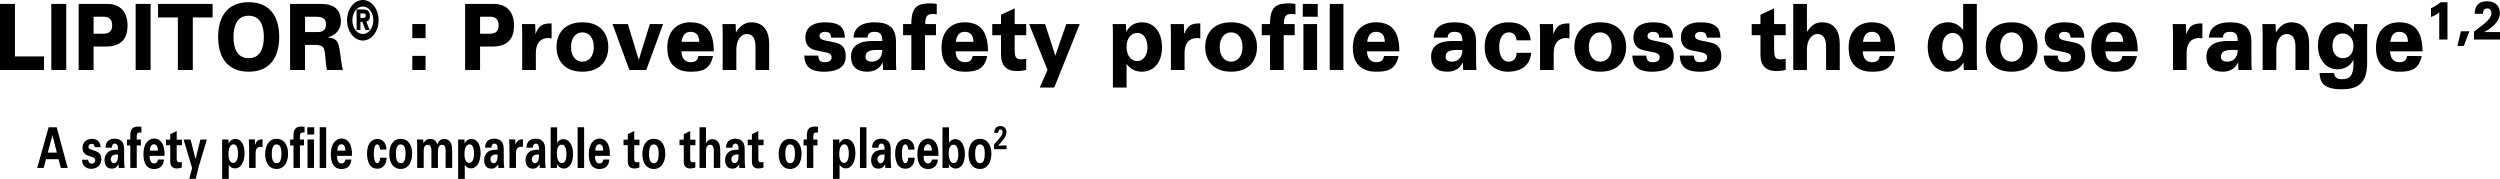 <?xml version="1.0" encoding="utf-8"?>
<!-- Generator: Adobe Illustrator 17.0.0, SVG Export Plug-In . SVG Version: 6.00 Build 0)  -->
<!DOCTYPE svg PUBLIC "-//W3C//DTD SVG 1.1//EN" "http://www.w3.org/Graphics/SVG/1.1/DTD/svg11.dtd">
<svg version="1.1" id="Layer_1" xmlns="http://www.w3.org/2000/svg" xmlns:xlink="http://www.w3.org/1999/xlink" x="0px" y="0px"
	 width="710.503px" height="50.84px" viewBox="0 0 710.503 50.84" enable-background="new 0 0 710.503 50.84" xml:space="preserve">
<g>
	<g>
		<path d="M0,1.113h4.249v14.924h8.255v3.848H0V1.113z"/>
		<path d="M14.582,1.113h4.249v18.772h-4.249V1.113z"/>
		<path d="M22.351,1.113h8.153c3.278,0,5.746,1.872,5.746,6.162c0,3.77-1.841,5.954-6.231,5.954H26.6v6.656h-4.249V1.113z
			 M26.6,9.589h2.609c1.599,0,2.671-0.52,2.671-2.392c0-1.612-0.829-2.444-2.347-2.444H26.6V9.589z"/>
		<path d="M38.551,1.113H42.8v18.772h-4.249V1.113z"/>
		<path d="M50.547,4.961h-5.625V1.113h15.499v3.848h-5.625v14.925h-4.249V4.961z"/>
		<path d="M70.673,0.619c6.11,0,8.681,4.212,8.681,9.88c0,5.668-2.57,9.88-8.681,9.88s-8.68-4.212-8.68-9.88
			C61.993,4.831,64.563,0.619,70.673,0.619z M70.673,16.532c3.237,0,4.311-2.73,4.311-6.032s-1.073-6.032-4.311-6.032
			s-4.31,2.73-4.31,6.032S67.436,16.532,70.673,16.532z"/>
		<path d="M82.442,1.113h8.923c3.521,0,5.523,1.638,5.523,4.914c0,2.392-1.518,4.056-3.702,4.55v0.052
			c1.233,0.104,2.387,0.468,2.873,1.638c0.708,1.716,0.789,5.668,1.396,7.618h-4.512c-0.466-1.82-0.404-4.524-0.81-5.824
			c-0.263-0.858-0.91-1.3-2.61-1.3h-2.832v7.124h-4.249V1.113z M86.691,9.121h3.379c1.942,0,2.569-0.78,2.569-2.21
			c0-1.82-1.112-2.158-3.156-2.158h-2.792V9.121z"/>
		<path d="M103.117,0c2.478,0,4.482,2.576,4.482,5.758c0,3.182-2.005,5.758-4.482,5.758c-2.477,0-4.481-2.576-4.481-5.758
			C98.636,2.576,100.641,0,103.117,0z M103.117,9.667c1.687,0,2.973-1.743,2.973-3.909c0-2.167-1.286-3.909-2.973-3.909
			s-2.972,1.742-2.972,3.909C100.146,7.924,101.431,9.667,103.117,9.667z M101.349,2.682h1.757c1.286,0,2.018,0.424,2.018,1.849
			c0,1.121-0.543,1.545-1.015,1.606l0.943,2.394h-1.168l-0.908-2.318h-0.542V8.53h-1.085V2.682z M102.434,5.091h0.837
			c0.46,0,0.696-0.182,0.696-0.651c0-0.455-0.271-0.636-0.778-0.636h-0.755V5.091z"/>
		<path d="M117.179,6.833h3.764v4.004h-3.764V6.833z M117.179,15.882h3.764v4.004h-3.764V15.882z"/>
		<path d="M132.187,1.113h8.153c3.278,0,5.746,1.872,5.746,6.162c0,3.77-1.841,5.954-6.231,5.954h-3.419v6.656h-4.249V1.113z
			 M136.436,9.589h2.609c1.599,0,2.671-0.52,2.671-2.392c0-1.612-0.829-2.444-2.347-2.444h-2.934V9.589z"/>
		<path d="M148.407,9.511c0-0.832-0.021-1.794-0.081-2.678h3.764c0.061,0.937,0.081,1.872,0.081,2.809h0.04
			c0.951-2.496,2.004-2.99,4.553-2.99v4.264c-0.283-0.052-0.587-0.104-1.032-0.104c-2.084,0-3.439,1.508-3.439,4.134v4.94h-3.885
			V9.511z"/>
		<path d="M165.521,6.339c5.727,0,7.365,3.926,7.365,7.02c0,3.094-1.639,7.021-7.365,7.021c-5.726,0-7.364-3.926-7.364-7.021
			C158.156,10.266,159.795,6.339,165.521,6.339z M165.521,17.52c1.821,0,3.237-1.482,3.237-4.16c0-2.678-1.416-4.16-3.237-4.16
			c-1.82,0-3.237,1.482-3.237,4.16C162.283,16.038,163.7,17.52,165.521,17.52z"/>
		<path d="M183.664,19.886h-4.795l-4.795-13.053h4.37l3.096,10.192l3.156-10.192h3.764L183.664,19.886z"/>
		<path d="M193.655,14.582c0.081,2.028,1.012,3.094,2.65,3.094c1.699,0,2.003-0.884,2.205-1.768h4.128
			c-0.81,4.134-3.581,4.472-6.394,4.472c-3.521,0-6.596-1.664-6.596-6.813c0-5.044,3.055-7.228,6.535-7.228
			c4.957,0,6.656,3.146,6.677,8.242H193.655z M198.733,11.877c-0.04-2.132-1.133-2.834-2.509-2.834
			c-1.801,0-2.326,1.482-2.509,2.834H198.733z"/>
		<path d="M205.385,9.511c0-0.832-0.02-1.794-0.081-2.678h3.764c0.04,0.78,0.081,1.561,0.081,2.34h0.04
			c1.012-1.742,2.529-2.834,4.31-2.834c3.703,0,5.1,2.704,5.1,6.11v7.437h-3.885v-6.682c0-2.08-0.709-3.536-2.469-3.536
			c-1.599,0-2.975,1.586-2.975,4.472v5.746h-3.885V9.511z"/>
		<path d="M232.57,15.804c0,0.702,0.182,1.17,0.485,1.482s0.769,0.39,1.274,0.39c0.81,0,2.023-0.156,2.023-1.43
			c0-0.91-0.91-1.222-1.699-1.378l-2.691-0.546c-1.942-0.39-3.075-1.586-3.075-3.614c0-3.718,3.318-4.368,5.544-4.368
			c4.41,0,5.604,1.638,5.686,4.368h-3.885c-0.062-0.702-0.264-1.118-0.506-1.326c-0.283-0.234-0.891-0.338-1.376-0.338
			c-0.628,0-1.457,0.338-1.457,1.144c0,0.936,0.951,1.17,1.78,1.352l2.631,0.546c2.226,0.468,3.055,1.742,3.055,3.9
			c0,3.979-3.925,4.395-6.171,4.395c-5.078,0-5.483-2.652-5.625-4.576H232.57z"/>
		<path d="M242.561,10.682c0.202-3.406,3.177-4.342,5.848-4.342c3.966,0,6.231,1.222,6.231,5.642v4.992
			c0,0.962,0.021,1.95,0.081,2.912h-3.764c-0.04-0.442-0.08-1.404-0.08-2.106h-0.041c-0.931,1.976-2.671,2.6-4.391,2.6
			c-2.894,0-4.593-1.508-4.593-4.238c0-3.094,2.267-4.498,6.07-4.498h2.832c0-2.08-0.748-2.6-2.286-2.6
			c-1.437,0-1.882,0.728-1.902,1.638H242.561z M249.137,14.191c-2.61,0-3.156,0.884-3.156,1.976c0,0.806,0.586,1.352,1.679,1.352
			c2.529,0,3.096-1.976,3.096-3.328H249.137z"/>
		<path d="M259.005,10.005h-2.347V6.833h2.347c0-5.044,1.801-5.876,5.523-5.876c0.425,0,1.274,0.078,1.7,0.156v2.964
			c-0.304-0.052-0.668-0.104-1.053-0.104c-1.497,0-2.226,0.442-2.226,2.86h3.056v3.172h-3.116v9.88h-3.885V10.005z"/>
		<path d="M271.587,14.582c0.081,2.028,1.012,3.094,2.65,3.094c1.699,0,2.003-0.884,2.205-1.768h4.128
			c-0.81,4.134-3.581,4.472-6.394,4.472c-3.521,0-6.596-1.664-6.596-6.813c0-5.044,3.055-7.228,6.535-7.228
			c4.957,0,6.656,3.146,6.677,8.242H271.587z M276.665,11.877c-0.04-2.132-1.133-2.834-2.509-2.834
			c-1.801,0-2.326,1.482-2.509,2.834H276.665z"/>
		<path d="M282.002,6.833h2.488V4.181l3.885-1.82v4.472h3.277v3.172h-3.277v4.082c0,1.82,0.182,2.782,1.74,2.782
			c0.364,0,0.931-0.052,1.537-0.156v3.172c-0.364,0.078-1.396,0.312-2.609,0.312c-2.975,0-4.553-1.482-4.553-4.654v-5.538h-2.488
			V6.833z"/>
		<path d="M297.699,19.886l-5.22-13.053h4.532l2.913,8.971l3.116-8.971h3.824l-7.244,18.045h-4.127L297.699,19.886z"/>
		<path d="M316.285,8.991c0-0.806-0.02-1.456-0.081-2.158h3.764c0.061,0.729,0.081,1.43,0.081,2.158
			c0.891-1.352,2.023-2.652,4.553-2.652c3.217,0,5.645,2.626,5.645,7.098c0,4.316-2.347,6.942-5.746,6.942
			c-2.246,0-3.541-1.17-4.33-2.21v6.708h-3.885V8.991z M323.185,9.355c-1.76,0-3.015,1.586-3.015,3.9
			c0,2.522,1.255,4.108,3.015,4.108c1.72,0,2.935-1.638,2.935-3.926C326.119,11.332,325.188,9.355,323.185,9.355z"/>
		<path d="M332.77,9.511c0-0.832-0.02-1.794-0.081-2.678h3.764c0.061,0.937,0.081,1.872,0.081,2.809h0.04
			c0.951-2.496,2.003-2.99,4.553-2.99v4.264c-0.283-0.052-0.587-0.104-1.032-0.104c-2.084,0-3.439,1.508-3.439,4.134v4.94h-3.885
			V9.511z"/>
		<path d="M349.884,6.339c5.727,0,7.365,3.926,7.365,7.02c0,3.094-1.639,7.021-7.365,7.021c-5.726,0-7.364-3.926-7.364-7.021
			C342.52,10.266,344.158,6.339,349.884,6.339z M349.884,17.52c1.821,0,3.237-1.482,3.237-4.16c0-2.678-1.416-4.16-3.237-4.16
			c-1.82,0-3.237,1.482-3.237,4.16C346.646,16.038,348.063,17.52,349.884,17.52z"/>
		<path d="M360.945,10.005h-2.347V6.833h2.347c0-5.044,1.801-5.876,5.523-5.876c0.425,0,1.274,0.078,1.699,0.156v2.964
			c-0.303-0.052-0.667-0.104-1.052-0.104c-1.497,0-2.226,0.442-2.226,2.86h3.056v3.172h-3.116v9.88h-3.885V10.005z M370.253,1.113
			h4.248v3.64h-4.248V1.113z M370.435,6.833h3.885v13.053h-3.885V6.833z"/>
		<path d="M377.915,1.113h3.885v18.772h-3.885V1.113z"/>
		<path d="M388.494,14.582c0.081,2.028,1.012,3.094,2.65,3.094c1.699,0,2.003-0.884,2.205-1.768h4.128
			c-0.81,4.134-3.581,4.472-6.394,4.472c-3.521,0-6.596-1.664-6.596-6.813c0-5.044,3.055-7.228,6.535-7.228
			c4.957,0,6.656,3.146,6.677,8.242H388.494z M393.572,11.877c-0.04-2.132-1.133-2.834-2.509-2.834
			c-1.801,0-2.326,1.482-2.509,2.834H393.572z"/>
		<path d="M407.425,10.682c0.202-3.406,3.177-4.342,5.848-4.342c3.966,0,6.231,1.222,6.231,5.642v4.992
			c0,0.962,0.021,1.95,0.081,2.912h-3.764c-0.04-0.442-0.08-1.404-0.08-2.106H415.7c-0.931,1.976-2.671,2.6-4.391,2.6
			c-2.894,0-4.593-1.508-4.593-4.238c0-3.094,2.266-4.498,6.07-4.498h2.832c0-2.08-0.748-2.6-2.286-2.6
			c-1.437,0-1.882,0.728-1.902,1.638H407.425z M414.001,14.191c-2.61,0-3.156,0.884-3.156,1.976c0,0.806,0.586,1.352,1.679,1.352
			c2.529,0,3.096-1.976,3.096-3.328H414.001z"/>
		<path d="M435.16,14.998c-0.364,4.238-3.642,5.382-6.637,5.382c-3.015,0-6.575-1.768-6.575-6.968c0-5.226,3.317-7.072,6.839-7.072
			c2.771,0,5.888,1.092,6.252,5.122h-4.007c-0.223-1.612-0.991-2.262-2.245-2.262c-1.74,0-2.712,1.742-2.712,4.134
			c0,2.288,0.81,4.186,2.712,4.186c1.274,0,2.205-0.832,2.245-2.522H435.16z"/>
		<path d="M437.684,9.511c0-0.832-0.02-1.794-0.081-2.678h3.764c0.061,0.937,0.081,1.872,0.081,2.809h0.04
			c0.951-2.496,2.003-2.99,4.553-2.99v4.264c-0.283-0.052-0.587-0.104-1.032-0.104c-2.084,0-3.439,1.508-3.439,4.134v4.94h-3.885
			V9.511z"/>
		<path d="M454.797,6.339c5.727,0,7.365,3.926,7.365,7.02c0,3.094-1.639,7.021-7.365,7.021c-5.726,0-7.364-3.926-7.364-7.021
			C447.433,10.266,449.071,6.339,454.797,6.339z M454.797,17.52c1.821,0,3.237-1.482,3.237-4.16c0-2.678-1.416-4.16-3.237-4.16
			c-1.82,0-3.237,1.482-3.237,4.16C451.56,16.038,452.977,17.52,454.797,17.52z"/>
		<path d="M467.902,15.804c0,0.702,0.183,1.17,0.486,1.482s0.769,0.39,1.274,0.39c0.81,0,2.023-0.156,2.023-1.43
			c0-0.91-0.91-1.222-1.699-1.378l-2.691-0.546c-1.942-0.39-3.075-1.586-3.075-3.614c0-3.718,3.318-4.368,5.544-4.368
			c4.41,0,5.604,1.638,5.686,4.368h-3.885c-0.062-0.702-0.264-1.118-0.506-1.326c-0.283-0.234-0.891-0.338-1.376-0.338
			c-0.628,0-1.457,0.338-1.457,1.144c0,0.936,0.951,1.17,1.78,1.352l2.631,0.546c2.226,0.468,3.055,1.742,3.055,3.9
			c0,3.979-3.925,4.395-6.171,4.395c-5.078,0-5.483-2.652-5.625-4.576H467.902z"/>
		<path d="M481.395,15.804c0,0.702,0.182,1.17,0.485,1.482s0.769,0.39,1.274,0.39c0.81,0,2.023-0.156,2.023-1.43
			c0-0.91-0.91-1.222-1.699-1.378l-2.691-0.546c-1.942-0.39-3.075-1.586-3.075-3.614c0-3.718,3.318-4.368,5.544-4.368
			c4.41,0,5.604,1.638,5.686,4.368h-3.885c-0.062-0.702-0.264-1.118-0.506-1.326c-0.283-0.234-0.891-0.338-1.376-0.338
			c-0.628,0-1.457,0.338-1.457,1.144c0,0.936,0.951,1.17,1.78,1.352l2.631,0.546c2.226,0.468,3.055,1.742,3.055,3.9
			c0,3.979-3.925,4.395-6.171,4.395c-5.078,0-5.483-2.652-5.625-4.576H481.395z"/>
		<path d="M497.836,6.833h2.489V4.181l3.885-1.82v4.472h3.277v3.172h-3.277v4.082c0,1.82,0.182,2.782,1.74,2.782
			c0.364,0,0.931-0.052,1.537-0.156v3.172c-0.364,0.078-1.396,0.312-2.609,0.312c-2.975,0-4.553-1.482-4.553-4.654v-5.538h-2.489
			V6.833z"/>
		<path d="M509.648,1.113h3.885v7.956c1.255-1.898,2.408-2.73,4.29-2.73c3.642,0,5.038,2.704,5.038,6.11v7.437h-3.885v-6.682
			c0-2.08-0.709-3.536-2.469-3.536c-1.599,0-2.975,1.586-2.975,4.472v5.746h-3.885V1.113z"/>
		<path d="M529.391,14.582c0.081,2.028,1.012,3.094,2.65,3.094c1.699,0,2.003-0.884,2.205-1.768h4.128
			c-0.81,4.134-3.581,4.472-6.394,4.472c-3.521,0-6.596-1.664-6.596-6.813c0-5.044,3.055-7.228,6.535-7.228
			c4.957,0,6.656,3.146,6.677,8.242H529.391z M534.469,11.877c-0.04-2.132-1.133-2.834-2.509-2.834
			c-1.801,0-2.326,1.482-2.509,2.834H534.469z"/>
		<path d="M561.817,17.728c0,0.806,0.02,1.456,0.08,2.158h-3.763c-0.061-0.728-0.081-1.43-0.081-2.158
			c-0.891,1.352-2.023,2.652-4.553,2.652c-3.217,0-5.645-2.626-5.645-7.099c0-4.316,2.347-6.942,5.746-6.942
			c2.246,0,3.541,1.17,4.33,2.21V1.113h3.885V17.728z M554.917,17.364c1.761,0,3.016-1.586,3.016-3.9
			c0-2.522-1.255-4.108-3.016-4.108c-1.72,0-2.934,1.638-2.934,3.926C551.983,15.388,552.914,17.364,554.917,17.364z"/>
		<path d="M571.705,6.339c5.727,0,7.365,3.926,7.365,7.02c0,3.094-1.639,7.021-7.365,7.021c-5.726,0-7.364-3.926-7.364-7.021
			C564.341,10.266,565.979,6.339,571.705,6.339z M571.705,17.52c1.821,0,3.237-1.482,3.237-4.16c0-2.678-1.416-4.16-3.237-4.16
			c-1.82,0-3.237,1.482-3.237,4.16C568.468,16.038,569.885,17.52,571.705,17.52z"/>
		<path d="M584.811,15.804c0,0.702,0.183,1.17,0.486,1.482s0.769,0.39,1.274,0.39c0.81,0,2.023-0.156,2.023-1.43
			c0-0.91-0.91-1.222-1.699-1.378l-2.691-0.546c-1.942-0.39-3.075-1.586-3.075-3.614c0-3.718,3.318-4.368,5.544-4.368
			c4.41,0,5.604,1.638,5.686,4.368h-3.885c-0.062-0.702-0.264-1.118-0.506-1.326c-0.283-0.234-0.891-0.338-1.376-0.338
			c-0.628,0-1.457,0.338-1.457,1.144c0,0.936,0.951,1.17,1.78,1.352l2.631,0.546c2.226,0.468,3.055,1.742,3.055,3.9
			c0,3.979-3.925,4.395-6.171,4.395c-5.078,0-5.483-2.652-5.625-4.576H584.811z"/>
		<path d="M598.342,14.582c0.081,2.028,1.012,3.094,2.65,3.094c1.699,0,2.003-0.884,2.205-1.768h4.128
			c-0.81,4.134-3.581,4.472-6.394,4.472c-3.521,0-6.596-1.664-6.596-6.813c0-5.044,3.055-7.228,6.535-7.228
			c4.957,0,6.656,3.146,6.677,8.242H598.342z M603.42,11.877c-0.04-2.132-1.133-2.834-2.509-2.834c-1.801,0-2.326,1.482-2.509,2.834
			H603.42z"/>
		<path d="M617.556,9.511c0-0.832-0.021-1.794-0.081-2.678h3.764c0.061,0.937,0.081,1.872,0.081,2.809h0.04
			c0.951-2.496,2.004-2.99,4.553-2.99v4.264c-0.283-0.052-0.587-0.104-1.032-0.104c-2.084,0-3.439,1.508-3.439,4.134v4.94h-3.885
			V9.511z"/>
		<path d="M627.77,10.682c0.202-3.406,3.177-4.342,5.848-4.342c3.966,0,6.231,1.222,6.231,5.642v4.992
			c0,0.962,0.021,1.95,0.081,2.912h-3.764c-0.04-0.442-0.08-1.404-0.08-2.106h-0.041c-0.931,1.976-2.671,2.6-4.391,2.6
			c-2.894,0-4.593-1.508-4.593-4.238c0-3.094,2.267-4.498,6.07-4.498h2.832c0-2.08-0.748-2.6-2.286-2.6
			c-1.437,0-1.882,0.728-1.902,1.638H627.77z M634.346,14.191c-2.61,0-3.156,0.884-3.156,1.976c0,0.806,0.586,1.352,1.679,1.352
			c2.529,0,3.096-1.976,3.096-3.328H634.346z"/>
		<path d="M643.041,9.511c0-0.832-0.02-1.794-0.081-2.678h3.764c0.04,0.78,0.081,1.561,0.081,2.34h0.04
			c1.012-1.742,2.529-2.834,4.31-2.834c3.703,0,5.1,2.704,5.1,6.11v7.437h-3.885v-6.682c0-2.08-0.709-3.536-2.469-3.536
			c-1.599,0-2.975,1.586-2.975,4.472v5.746h-3.885V9.511z"/>
		<path d="M668.854,17.052h-0.041c-0.91,1.872-2.813,2.652-4.532,2.652c-3.258,0-5.523-2.938-5.523-6.682
			c0-4.134,2.286-6.682,5.604-6.682c2.023,0,3.561,0.91,4.572,2.574h0.041c0-0.806,0.021-1.508,0.081-2.08h3.763
			c-0.04,0.521-0.08,1.326-0.08,2.08v8.997c0,6.136-3.016,7.462-7.305,7.462c-5.544,0-6.07-2.418-6.231-4.628h4.127
			c0.122,0.78,0.405,1.222,0.81,1.456c0.425,0.26,0.931,0.312,1.478,0.312c2.164,0,3.237-0.962,3.237-4.446V17.052z M665.818,16.532
			c1.942,0,3.035-1.456,3.035-3.51c0-2.21-1.356-3.51-3.076-3.51c-1.882,0-2.893,1.482-2.893,3.51
			C662.885,15.023,663.977,16.532,665.818,16.532z"/>
		<path d="M679.268,14.582c0.081,2.028,1.012,3.094,2.65,3.094c1.699,0,2.003-0.884,2.205-1.768h4.128
			c-0.81,4.134-3.581,4.472-6.394,4.472c-3.521,0-6.596-1.664-6.596-6.813c0-5.044,3.055-7.228,6.535-7.228
			c4.957,0,6.656,3.146,6.677,8.242H679.268z M684.346,11.877c-0.04-2.132-1.133-2.834-2.509-2.834
			c-1.801,0-2.326,1.482-2.509,2.834H684.346z"/>
		<path d="M693.239,3.5c-0.861,0.712-1.368,0.955-2.348,1.349v-2.53c1.015-0.379,2.064-1.137,2.748-1.667h1.935v10.576h-2.335V3.5z"
			/>
		<path d="M699.395,8.894h2.406l-1.593,4.167h-1.816L699.395,8.894z"/>
		<path d="M703.119,8.985c2.183-1.757,4.942-3.364,4.942-5.257c0-0.879-0.542-1.333-1.144-1.333c-0.908,0-1.239,0.651-1.274,1.53
			h-2.335c0-2.5,1.368-3.561,3.491-3.561c2.253,0,3.668,1.212,3.668,3.379c0,2.606-2.854,4.515-4.388,5.333v0.03h4.423v2.121h-7.384
			V8.985z"/>
	</g>
	<g>
		<g>
			<path d="M16.111,36.162l3.125,11.573h-1.942l-0.647-2.497h-3.562l-0.672,2.497H10.57l3.25-11.573H16.111z M16.16,43.365
				l-1.244-4.93l-1.333,4.93H16.16z"/>
			<path d="M25.047,45.397c0.025,0.512,0.273,1.104,1.046,1.104c0.66,0,0.972-0.48,0.972-0.96c0-0.368-0.15-0.656-0.872-0.913
				l-1.146-0.4c-0.511-0.192-1.594-0.592-1.594-2.241c0-1.569,1.121-2.529,2.752-2.529c1.295,0,2.341,0.769,2.391,2.385h-1.682
				c-0.049-0.896-0.609-0.96-0.896-0.96c-0.498,0-0.871,0.304-0.871,0.8c0,0.544,0.312,0.656,0.859,0.848l1.133,0.4
				c1.146,0.4,1.681,1.152,1.681,2.257c0,1.393-0.934,2.785-2.889,2.785c-0.81,0-1.581-0.224-2.153-0.993
				c-0.411-0.56-0.449-1.2-0.461-1.584H25.047z"/>
			<path d="M33.76,47.734c-0.063-0.496-0.063-0.864-0.063-1.104c-0.697,1.296-1.531,1.296-1.88,1.296
				c-0.909,0-1.319-0.336-1.569-0.64c-0.373-0.48-0.547-1.136-0.547-1.777c0-0.64,0.174-1.825,1.332-2.513
				c0.771-0.448,1.88-0.448,2.49-0.448c0-0.528-0.013-0.784-0.088-1.072c-0.161-0.592-0.646-0.672-0.821-0.672
				c-0.262,0-0.535,0.144-0.697,0.448c-0.137,0.272-0.137,0.528-0.137,0.72h-1.806c0.013-0.432,0.05-1.297,0.71-1.905
				c0.572-0.528,1.308-0.656,1.905-0.656c0.522,0,1.618,0.112,2.24,1.041c0.424,0.656,0.437,1.616,0.437,1.984l0.013,3.25
				c0,0.688,0.037,1.376,0.148,2.049H33.76z M31.494,45.237c0,0.544,0.286,1.152,0.896,1.152c0.336,0,0.609-0.208,0.784-0.464
				c0.323-0.512,0.349-1.137,0.349-2.001C32.34,43.797,31.494,44.277,31.494,45.237z"/>
			<path d="M37.032,41.332h-0.934v-1.681h0.934v-1.104c0-1.425,0.374-2.577,2.167-2.577c0.124,0,0.473,0,0.996,0.08v1.648
				c-0.188-0.032-0.236-0.048-0.387-0.048c-0.945,0-0.945,0.64-0.945,1.056v0.944h1.17v1.681h-1.17v6.402h-1.831V41.332z"/>
			<path d="M42.534,44.293c0,0.528,0,2.161,1.282,2.161c0.461,0,0.922-0.224,1.096-1.121h1.682
				c-0.025,0.384-0.088,1.072-0.598,1.761c-0.461,0.624-1.283,0.944-2.204,0.944c-0.536,0-1.557-0.128-2.217-1.008
				c-0.572-0.769-0.81-1.857-0.81-3.153c0-1.313,0.25-2.881,1.308-3.826c0.485-0.416,1.083-0.672,1.769-0.672
				c0.896,0,1.967,0.448,2.54,1.953c0.423,1.104,0.398,2.289,0.373,2.961H42.534z M44.875,42.804c0-0.368-0.025-1.809-1.096-1.809
				c-0.81,0-1.146,0.864-1.183,1.809H44.875z"/>
			<path d="M51.672,47.623c-0.598,0.208-1.134,0.256-1.433,0.256c-1.854,0-1.854-1.504-1.854-2.177v-4.434h-1.208v-1.568h1.208
				v-1.585l1.83-0.864v2.449h1.494v1.568h-1.494v3.649c0.012,0.736,0.012,1.201,0.834,1.201c0.273,0,0.398-0.016,0.623-0.048V47.623
				z"/>
			<path d="M54.172,39.651l1.383,5.603l1.406-5.603h1.831l-2.378,7.939l-0.76,3.217h-1.855l0.797-3.041l-2.416-8.116H54.172z"/>
			<path d="M64.927,39.651l0.05,1.153c0.572-1.297,1.619-1.313,1.918-1.313c1.631,0,2.614,1.568,2.614,4.034
				c0,2.289-0.921,4.321-2.739,4.321c-1.133,0-1.594-0.768-1.756-1.04v4.034h-1.88V39.651H64.927z M67.641,43.621
				c0-0.96-0.187-2.609-1.27-2.609c-0.598,0-1.444,0.576-1.444,2.753c0,0.48,0.013,2.529,1.37,2.529
				C67.168,46.294,67.641,45.221,67.641,43.621z"/>
			<path d="M70.802,41.636c0-0.384-0.05-1.552-0.087-2.017h1.73l0.037,1.553c0.236-0.688,0.647-1.665,2.142-1.569v2.129
				c-1.868-0.224-1.979,1.008-1.979,2.017v3.986h-1.843V41.636z"/>
			<path d="M78.606,39.459c2.278,0,3.263,1.985,3.263,4.242c0,2.273-1.021,4.322-3.3,4.322c-1.793,0-3.212-1.424-3.212-4.258
				C75.357,41.812,76.129,39.459,78.606,39.459z M78.632,46.374c0.81,0,1.356-0.625,1.356-2.77c0-1.072-0.161-2.561-1.382-2.561
				c-1.345,0-1.356,2.001-1.356,2.737C77.25,45.589,77.723,46.374,78.632,46.374z"/>
			<path d="M83.41,41.332h-0.947v-1.681h0.947v-1.104c0-1.425,0.36-2.577,2.153-2.577c0.138,0,0.485,0,0.996,0.08v1.648
				c-0.187-0.032-0.236-0.048-0.386-0.048c-0.934,0-0.934,0.64-0.934,1.056v0.944h1.158v1.681H85.24v6.402h-1.83V41.332z
				 M87.332,36.178h1.967v2.065h-1.967V36.178z M87.395,39.635h1.842v8.099h-1.842V39.635z"/>
			<path d="M90.854,36.162h1.843v11.573h-1.843V36.162z"/>
			<path d="M95.795,44.293c0,0.528,0,2.161,1.282,2.161c0.461,0,0.922-0.224,1.096-1.121h1.681
				c-0.024,0.384-0.087,1.072-0.598,1.761c-0.46,0.624-1.282,0.944-2.203,0.944c-0.535,0-1.557-0.128-2.217-1.008
				c-0.572-0.769-0.809-1.857-0.809-3.153c0-1.313,0.248-2.881,1.307-3.826c0.486-0.416,1.084-0.672,1.769-0.672
				c0.896,0,1.967,0.448,2.54,1.953c0.423,1.104,0.398,2.289,0.373,2.961H95.795z M98.136,42.804c0-0.368-0.024-1.809-1.096-1.809
				c-0.81,0-1.146,0.864-1.183,1.809H98.136z"/>
			<path d="M108.019,42.516c-0.024-0.288-0.1-1.488-0.81-1.488c-0.871,0-0.971,1.696-0.971,2.577c0,0.448,0.037,1.889,0.461,2.481
				c0.174,0.24,0.36,0.272,0.498,0.272c0.199,0,0.771-0.112,0.846-1.553h1.818c-0.025,0.625-0.087,1.601-0.81,2.385
				c-0.448,0.497-1.009,0.752-1.793,0.752c-0.834,0-1.568-0.24-2.142-1.072c-0.548-0.816-0.797-1.889-0.797-3.186
				c0-3.681,2.104-4.193,2.938-4.193c1.171,0,2.553,0.832,2.565,3.025H108.019z"/>
			<path d="M113.881,39.459c2.279,0,3.263,1.985,3.263,4.242c0,2.273-1.021,4.322-3.3,4.322c-1.793,0-3.213-1.424-3.213-4.258
				C110.631,41.812,111.403,39.459,113.881,39.459z M113.906,46.374c0.809,0,1.357-0.625,1.357-2.77
				c0-1.072-0.162-2.561-1.383-2.561c-1.345,0-1.357,2.001-1.357,2.737C112.523,45.589,112.997,46.374,113.906,46.374z"/>
			<path d="M118.56,41.172c0-0.512-0.024-1.009-0.063-1.521h1.78l0.063,1.041c0.199-0.352,0.686-1.216,1.942-1.216
				c1.444,0,1.855,1.136,1.979,1.521c0.523-1.296,1.37-1.504,2.018-1.504c1.27,0,1.78,0.976,1.918,1.296
				c0.336,0.704,0.311,1.681,0.311,2.385v4.562h-1.855V42.98c0-0.864-0.1-1.825-1.058-1.825c-1.108,0-1.134,1.329-1.134,2.529v4.05
				h-1.854v-4.802c0-0.625-0.013-1.777-1.034-1.777c-1.157,0-1.157,1.28-1.157,1.825v4.754h-1.855V41.172z"/>
			<path d="M132.003,39.651l0.05,1.153c0.572-1.297,1.619-1.313,1.918-1.313c1.631,0,2.614,1.568,2.614,4.034
				c0,2.289-0.921,4.321-2.739,4.321c-1.133,0-1.594-0.768-1.756-1.04v4.034h-1.88V39.651H132.003z M134.717,43.621
				c0-0.96-0.187-2.609-1.27-2.609c-0.598,0-1.444,0.576-1.444,2.753c0,0.48,0.013,2.529,1.37,2.529
				C134.244,46.294,134.717,45.221,134.717,43.621z"/>
			<path d="M141.65,47.734c-0.063-0.496-0.063-0.864-0.063-1.104c-0.697,1.296-1.531,1.296-1.88,1.296
				c-0.909,0-1.319-0.336-1.569-0.64c-0.373-0.48-0.547-1.136-0.547-1.777c0-0.64,0.174-1.825,1.332-2.513
				c0.771-0.448,1.88-0.448,2.49-0.448c0-0.528-0.013-0.784-0.088-1.072c-0.161-0.592-0.646-0.672-0.821-0.672
				c-0.262,0-0.535,0.144-0.697,0.448c-0.137,0.272-0.137,0.528-0.137,0.72h-1.806c0.013-0.432,0.05-1.297,0.71-1.905
				c0.572-0.528,1.308-0.656,1.905-0.656c0.522,0,1.618,0.112,2.24,1.041c0.424,0.656,0.437,1.616,0.437,1.984l0.013,3.25
				c0,0.688,0.037,1.376,0.148,2.049H141.65z M139.385,45.237c0,0.544,0.286,1.152,0.896,1.152c0.336,0,0.609-0.208,0.784-0.464
				c0.323-0.512,0.349-1.137,0.349-2.001C140.23,43.797,139.385,44.277,139.385,45.237z"/>
			<path d="M144.798,41.636c0-0.384-0.05-1.552-0.087-2.017h1.73l0.037,1.553c0.236-0.688,0.647-1.665,2.142-1.569v2.129
				c-1.868-0.224-1.979,1.008-1.979,2.017v3.986h-1.843V41.636z"/>
			<path d="M153.412,47.734c-0.063-0.496-0.063-0.864-0.063-1.104c-0.697,1.296-1.531,1.296-1.88,1.296
				c-0.909,0-1.319-0.336-1.569-0.64c-0.373-0.48-0.547-1.136-0.547-1.777c0-0.64,0.174-1.825,1.332-2.513
				c0.771-0.448,1.88-0.448,2.49-0.448c0-0.528-0.013-0.784-0.088-1.072c-0.161-0.592-0.646-0.672-0.821-0.672
				c-0.262,0-0.535,0.144-0.697,0.448c-0.137,0.272-0.137,0.528-0.137,0.72h-1.806c0.013-0.432,0.05-1.297,0.71-1.905
				c0.572-0.528,1.308-0.656,1.905-0.656c0.522,0,1.618,0.112,2.24,1.041c0.424,0.656,0.437,1.616,0.437,1.984l0.013,3.25
				c0,0.688,0.037,1.376,0.148,2.049H153.412z M151.146,45.237c0,0.544,0.286,1.152,0.896,1.152c0.336,0,0.609-0.208,0.784-0.464
				c0.323-0.512,0.349-1.137,0.349-2.001C151.992,43.797,151.146,44.277,151.146,45.237z"/>
			<path d="M156.498,36.194h1.843v4.434c0.622-1.056,1.457-1.088,1.78-1.088c1.531,0,2.739,1.553,2.739,4.274
				c0,3.025-1.369,4.082-2.627,4.082c-0.323,0-1.319-0.032-1.893-1.296c-0.013,0.256-0.024,0.64-0.063,1.136h-1.78V36.194z
				 M159.623,41.124c-1.357,0-1.357,1.985-1.357,2.497c0,1.841,0.61,2.721,1.445,2.721c1.27,0,1.27-2.033,1.27-2.449
				C160.98,43.252,160.955,41.124,159.623,41.124z"/>
			<path d="M164.166,36.162h1.843v11.573h-1.843V36.162z"/>
			<path d="M169.107,44.293c0,0.528,0,2.161,1.282,2.161c0.461,0,0.922-0.224,1.096-1.121h1.681
				c-0.024,0.384-0.087,1.072-0.598,1.761c-0.46,0.624-1.282,0.944-2.203,0.944c-0.535,0-1.557-0.128-2.217-1.008
				c-0.572-0.769-0.809-1.857-0.809-3.153c0-1.313,0.248-2.881,1.307-3.826c0.486-0.416,1.084-0.672,1.769-0.672
				c0.896,0,1.967,0.448,2.54,1.953c0.423,1.104,0.398,2.289,0.373,2.961H169.107z M171.448,42.804c0-0.368-0.024-1.809-1.096-1.809
				c-0.81,0-1.146,0.864-1.183,1.809H171.448z"/>
			<path d="M181.705,47.623c-0.598,0.208-1.134,0.256-1.433,0.256c-1.854,0-1.854-1.504-1.854-2.177v-4.434h-1.208v-1.568h1.208
				v-1.585l1.83-0.864v2.449h1.494v1.568h-1.494v3.649c0.012,0.736,0.012,1.201,0.834,1.201c0.273,0,0.398-0.016,0.623-0.048V47.623
				z"/>
			<path d="M185.812,39.459c2.278,0,3.263,1.985,3.263,4.242c0,2.273-1.021,4.322-3.3,4.322c-1.793,0-3.212-1.424-3.212-4.258
				C182.563,41.812,183.334,39.459,185.812,39.459z M185.837,46.374c0.81,0,1.356-0.625,1.356-2.77c0-1.072-0.161-2.561-1.382-2.561
				c-1.345,0-1.356,2.001-1.356,2.737C184.455,45.589,184.928,46.374,185.837,46.374z"/>
			<path d="M197.611,47.623c-0.598,0.208-1.133,0.256-1.432,0.256c-1.855,0-1.855-1.504-1.855-2.177v-4.434h-1.207v-1.568h1.207
				v-1.585l1.831-0.864v2.449h1.494v1.568h-1.494v3.649c0.013,0.736,0.013,1.201,0.834,1.201c0.274,0,0.398-0.016,0.622-0.048
				V47.623z"/>
			<path d="M198.806,36.178h1.83v4.578c0.212-0.384,0.673-1.216,1.817-1.216c0.935,0,1.532,0.592,1.831,1.088
				c0.224,0.4,0.411,1.137,0.411,2.193v4.914h-1.831V42.9c0-0.464,0-1.761-1.033-1.761c-0.522,0-1.183,0.384-1.183,1.649
				l0.012,4.946h-1.854V36.178z"/>
			<path d="M210.133,47.734c-0.063-0.496-0.063-0.864-0.063-1.104c-0.697,1.296-1.531,1.296-1.88,1.296
				c-0.909,0-1.319-0.336-1.569-0.64c-0.373-0.48-0.547-1.136-0.547-1.777c0-0.64,0.174-1.825,1.332-2.513
				c0.771-0.448,1.88-0.448,2.49-0.448c0-0.528-0.013-0.784-0.088-1.072c-0.161-0.592-0.646-0.672-0.821-0.672
				c-0.262,0-0.535,0.144-0.697,0.448c-0.137,0.272-0.137,0.528-0.137,0.72h-1.806c0.013-0.432,0.05-1.297,0.71-1.905
				c0.572-0.528,1.308-0.656,1.905-0.656c0.522,0,1.618,0.112,2.24,1.041c0.424,0.656,0.437,1.616,0.437,1.984l0.013,3.25
				c0,0.688,0.037,1.376,0.148,2.049H210.133z M207.867,45.237c0,0.544,0.286,1.152,0.896,1.152c0.336,0,0.609-0.208,0.784-0.464
				c0.323-0.512,0.349-1.137,0.349-2.001C208.713,43.797,207.867,44.277,207.867,45.237z"/>
			<path d="M216.979,47.623c-0.598,0.208-1.133,0.256-1.432,0.256c-1.855,0-1.855-1.504-1.855-2.177v-4.434h-1.207v-1.568h1.207
				v-1.585l1.831-0.864v2.449h1.494v1.568h-1.494v3.649c0.013,0.736,0.013,1.201,0.834,1.201c0.274,0,0.398-0.016,0.622-0.048
				V47.623z"/>
			<path d="M224.546,39.459c2.278,0,3.263,1.985,3.263,4.242c0,2.273-1.021,4.322-3.3,4.322c-1.793,0-3.212-1.424-3.212-4.258
				C221.297,41.812,222.068,39.459,224.546,39.459z M224.571,46.374c0.81,0,1.356-0.625,1.356-2.77c0-1.072-0.161-2.561-1.382-2.561
				c-1.345,0-1.356,2.001-1.356,2.737C223.189,45.589,223.662,46.374,224.571,46.374z"/>
			<path d="M229.313,41.332h-0.934v-1.681h0.934v-1.104c0-1.425,0.374-2.577,2.167-2.577c0.124,0,0.473,0,0.996,0.08v1.648
				c-0.187-0.032-0.237-0.048-0.386-0.048c-0.947,0-0.947,0.64-0.947,1.056v0.944h1.171v1.681h-1.171v6.402h-1.83V41.332z"/>
			<path d="M238.523,39.651l0.05,1.153c0.573-1.297,1.618-1.313,1.917-1.313c1.632,0,2.615,1.568,2.615,4.034
				c0,2.289-0.922,4.321-2.739,4.321c-1.133,0-1.594-0.768-1.756-1.04v4.034h-1.88V39.651H238.523z M241.238,43.621
				c0-0.96-0.188-2.609-1.271-2.609c-0.598,0-1.444,0.576-1.444,2.753c0,0.48,0.013,2.529,1.369,2.529
				C240.765,46.294,241.238,45.221,241.238,43.621z"/>
			<path d="M244.398,36.162h1.843v11.573h-1.843V36.162z"/>
			<path d="M251.631,47.734c-0.063-0.496-0.063-0.864-0.063-1.104c-0.697,1.296-1.531,1.296-1.88,1.296
				c-0.909,0-1.319-0.336-1.569-0.64c-0.373-0.48-0.547-1.136-0.547-1.777c0-0.64,0.174-1.825,1.332-2.513
				c0.771-0.448,1.88-0.448,2.49-0.448c0-0.528-0.013-0.784-0.088-1.072c-0.161-0.592-0.646-0.672-0.821-0.672
				c-0.262,0-0.535,0.144-0.697,0.448c-0.137,0.272-0.137,0.528-0.137,0.72h-1.806c0.013-0.432,0.05-1.297,0.71-1.905
				c0.572-0.528,1.308-0.656,1.905-0.656c0.522,0,1.618,0.112,2.24,1.041c0.424,0.656,0.437,1.616,0.437,1.984l0.013,3.25
				c0,0.688,0.037,1.376,0.148,2.049H251.631z M249.365,45.237c0,0.544,0.286,1.152,0.896,1.152c0.336,0,0.609-0.208,0.784-0.464
				c0.323-0.512,0.349-1.137,0.349-2.001C250.211,43.797,249.365,44.277,249.365,45.237z"/>
			<path d="M258.104,42.516c-0.025-0.288-0.1-1.488-0.81-1.488c-0.871,0-0.971,1.696-0.971,2.577c0,0.448,0.037,1.889,0.46,2.481
				c0.175,0.24,0.361,0.272,0.498,0.272c0.199,0,0.772-0.112,0.848-1.553h1.817c-0.024,0.625-0.087,1.601-0.81,2.385
				c-0.448,0.497-1.008,0.752-1.793,0.752c-0.834,0-1.568-0.24-2.142-1.072c-0.548-0.816-0.797-1.889-0.797-3.186
				c0-3.681,2.104-4.193,2.938-4.193c1.171,0,2.553,0.832,2.565,3.025H258.104z"/>
			<path d="M262.484,44.293c0,0.528,0,2.161,1.282,2.161c0.461,0,0.922-0.224,1.096-1.121h1.681
				c-0.024,0.384-0.087,1.072-0.598,1.761c-0.46,0.624-1.282,0.944-2.203,0.944c-0.535,0-1.557-0.128-2.217-1.008
				c-0.572-0.769-0.809-1.857-0.809-3.153c0-1.313,0.248-2.881,1.307-3.826c0.486-0.416,1.084-0.672,1.769-0.672
				c0.896,0,1.967,0.448,2.54,1.953c0.423,1.104,0.398,2.289,0.373,2.961H262.484z M264.825,42.804c0-0.368-0.024-1.809-1.096-1.809
				c-0.81,0-1.146,0.864-1.183,1.809H264.825z"/>
			<path d="M267.861,36.194h1.843v4.434c0.622-1.056,1.457-1.088,1.78-1.088c1.531,0,2.739,1.553,2.739,4.274
				c0,3.025-1.369,4.082-2.627,4.082c-0.323,0-1.319-0.032-1.893-1.296c-0.013,0.256-0.024,0.64-0.063,1.136h-1.78V36.194z
				 M270.986,41.124c-1.357,0-1.357,1.985-1.357,2.497c0,1.841,0.61,2.721,1.445,2.721c1.27,0,1.27-2.033,1.27-2.449
				C272.344,43.252,272.318,41.124,270.986,41.124z"/>
			<path d="M278.491,39.459c2.278,0,3.263,1.985,3.263,4.242c0,2.273-1.021,4.322-3.3,4.322c-1.793,0-3.212-1.424-3.212-4.258
				C275.242,41.812,276.014,39.459,278.491,39.459z M278.517,46.374c0.81,0,1.356-0.625,1.356-2.77c0-1.072-0.161-2.561-1.382-2.561
				c-1.345,0-1.356,2.001-1.356,2.737C277.135,45.589,277.607,46.374,278.517,46.374z"/>
			<path d="M282.506,41.092l1.314-1.539c0.232-0.27,0.494-0.568,0.763-0.988c0.283-0.438,0.349-0.643,0.349-0.941
				c0-0.494-0.225-0.83-0.603-0.83c-0.581,0-0.632,0.764-0.64,0.951h-1.111c0-0.261,0-0.746,0.298-1.221
				c0.291-0.466,0.828-0.708,1.445-0.708c1.104,0,1.715,0.764,1.715,1.771c0,0.671-0.204,1.538-2.397,3.804
				c0.733-0.019,0.821-0.028,1.395-0.038c0.777-0.019,0.864-0.019,1.031-0.028v1.082h-3.559V41.092z"/>
		</g>
	</g>
</g>
</svg>
